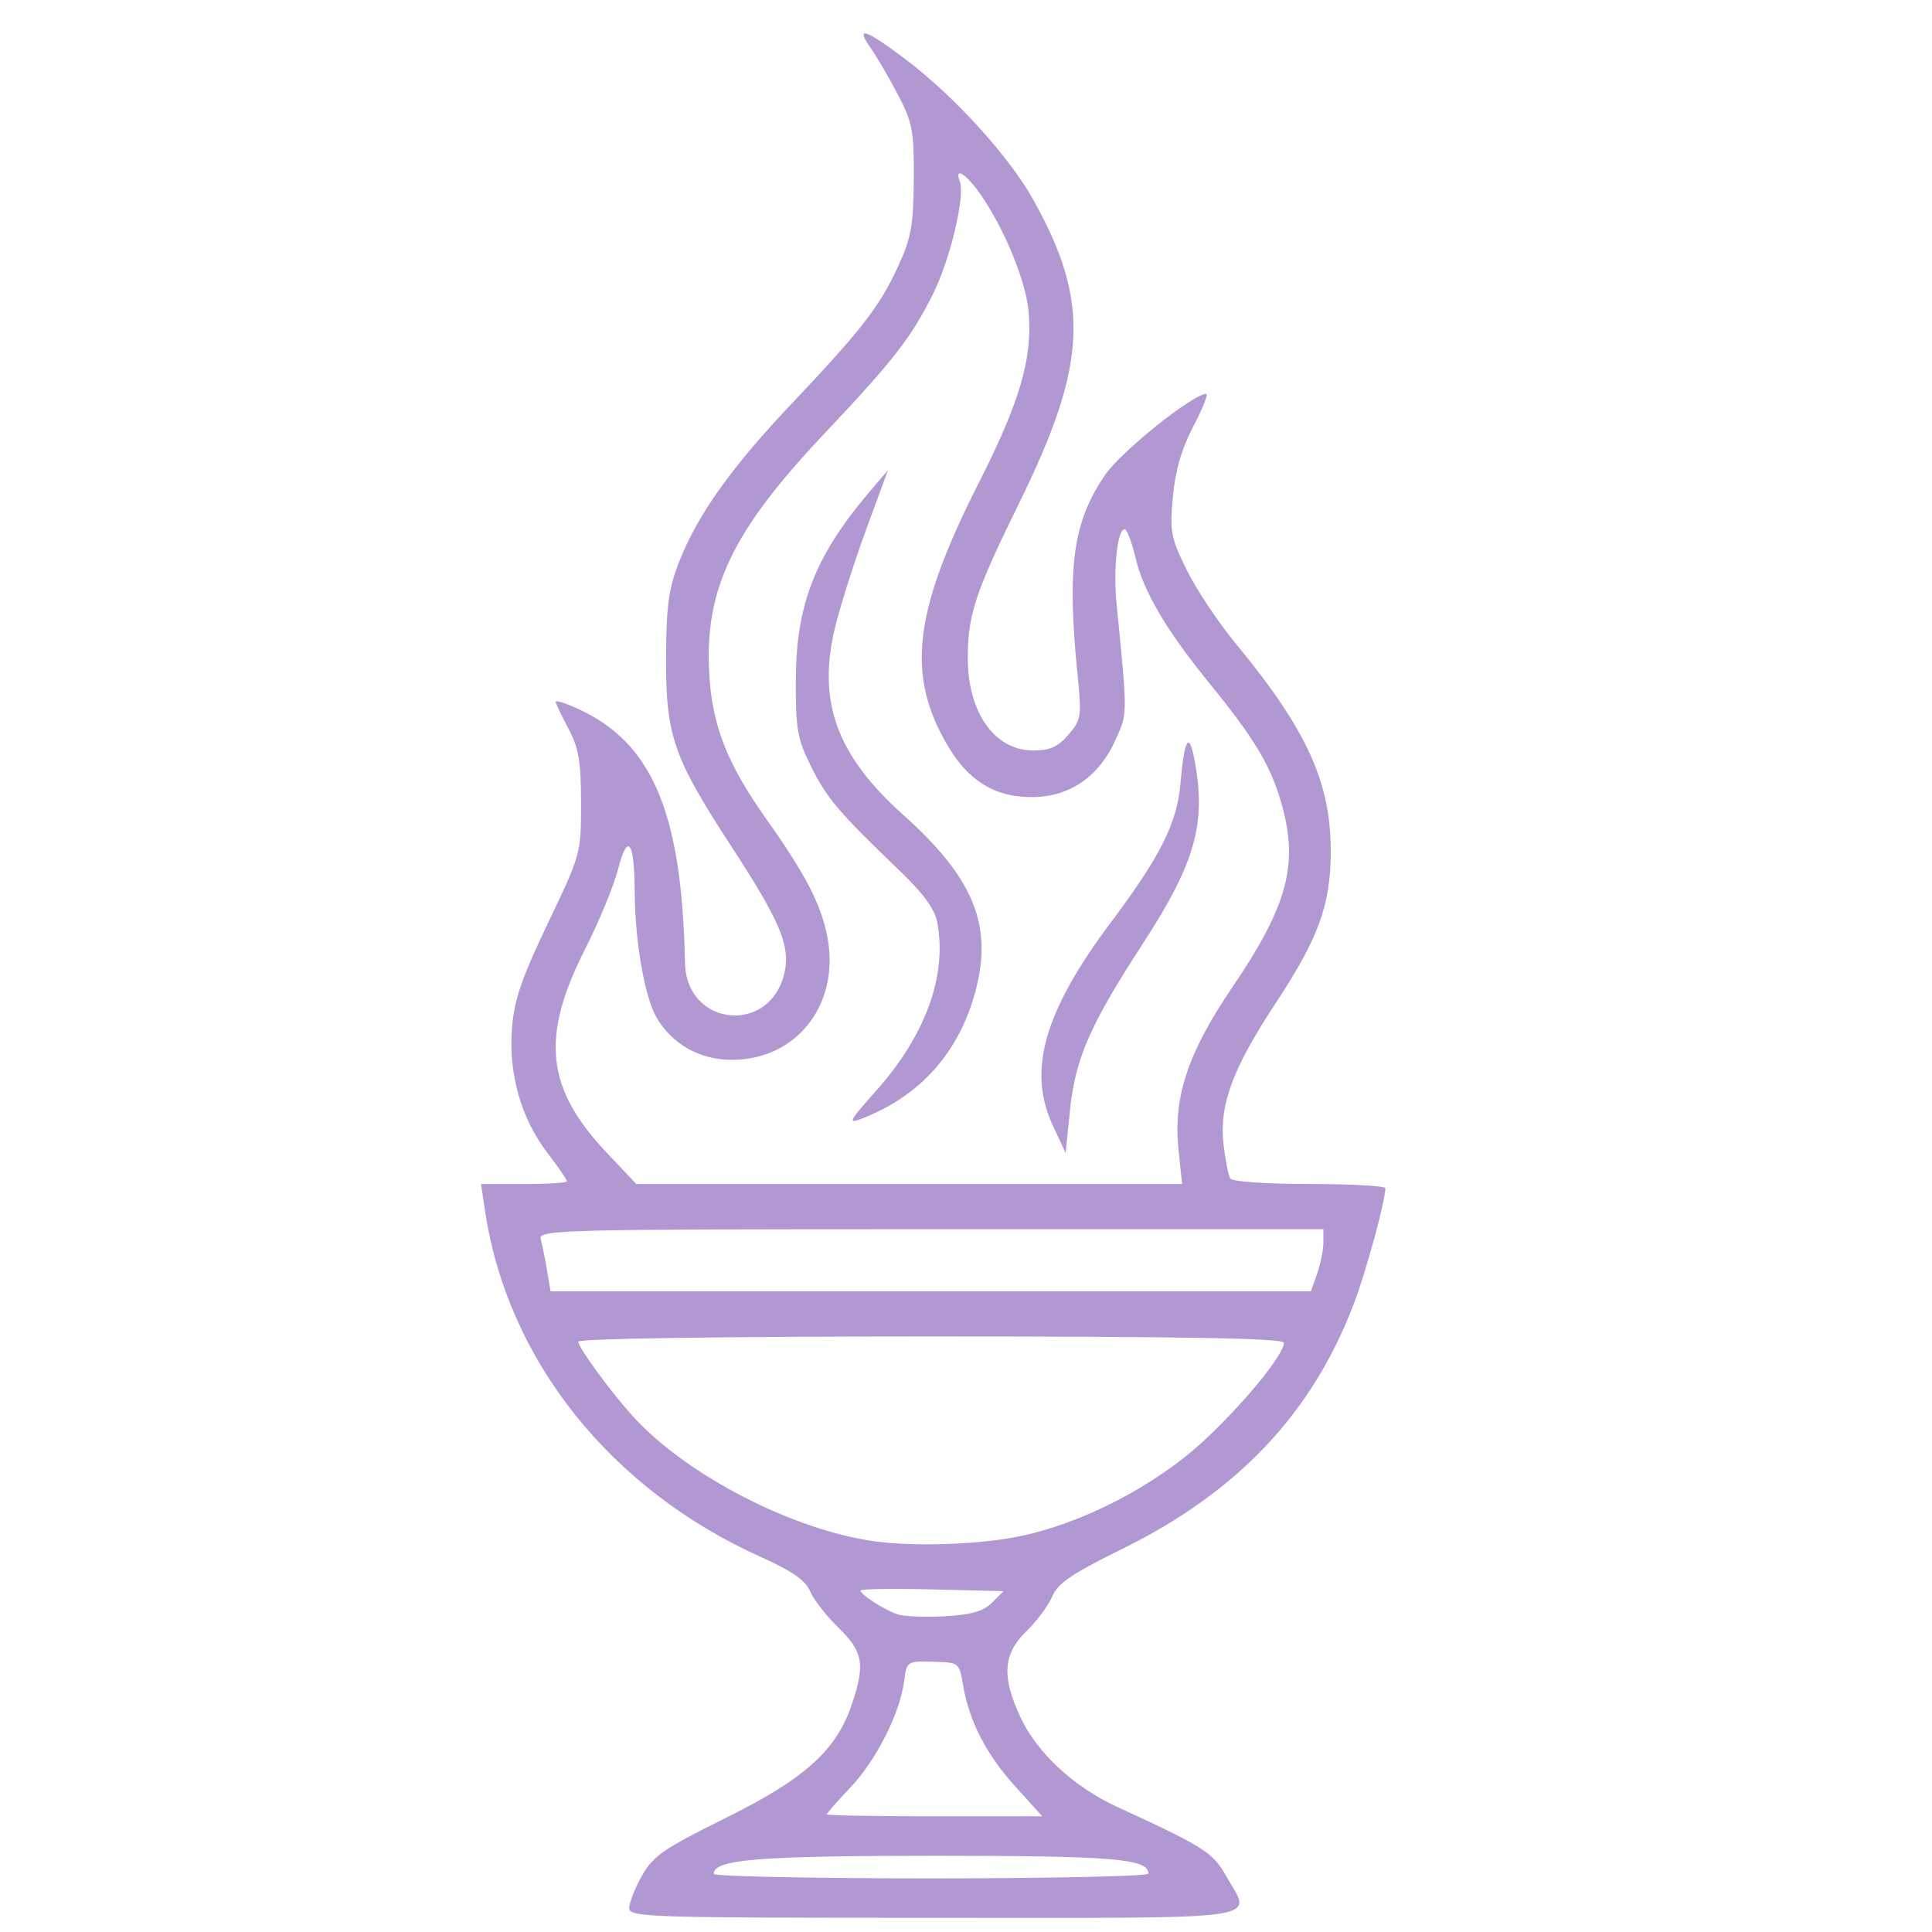 <?xml version="1.0" encoding="UTF-8" standalone="no"?>
<svg
   xmlns:dc="http://purl.org/dc/elements/1.1/"
   xmlns:cc="http://creativecommons.org/ns#"
   xmlns:rdf="http://www.w3.org/1999/02/22-rdf-syntax-ns#"
   xmlns:svg="http://www.w3.org/2000/svg"
   xmlns="http://www.w3.org/2000/svg"
   xmlns:sodipodi="http://sodipodi.sourceforge.net/DTD/sodipodi-0.dtd"
   xmlns:inkscape="http://www.inkscape.org/namespaces/inkscape"
   width="512"
   height="512"
   viewBox="0 0 135.467 135.467"
   version="1.1"
   id="svg273"
   inkscape:version="1.0.2-2 (e86c870879, 2021-01-15)"
   sodipodi:docname="anima.svg">
  <defs
     id="defs267" />
  <sodipodi:namedview
     id="base"
     pagecolor="#ffffff"
     bordercolor="#666666"
     borderopacity="1.0"
     inkscape:pageopacity="0.0"
     inkscape:pageshadow="2"
     inkscape:zoom="0.35"
     inkscape:cx="-150"
     inkscape:cy="560"
     inkscape:document-units="mm"
     inkscape:current-layer="layer1"
     inkscape:document-rotation="0"
     showgrid="false"
     inkscape:window-width="1920"
     inkscape:window-height="1009"
     inkscape:window-x="-8"
     inkscape:window-y="-8"
     inkscape:window-maximized="1"
     units="px" />
  <g
     inkscape:label="Layer 1"
     inkscape:groupmode="layer"
     id="layer1">
    <path
       style="fill:#b198d3;stroke-width:0.396;fill-opacity:1"
       d="m 44.116,133.785 c 0.003,-0.381 0.41,-1.404 0.902,-2.274 0.78,-1.377 1.535,-1.898 5.832,-4.024 5.547,-2.745 7.77,-4.733 8.855,-7.917 0.978,-2.869 0.831,-3.736 -0.926,-5.451 -0.857,-0.837 -1.751,-1.987 -1.987,-2.556 -0.312,-0.753 -1.255,-1.406 -3.463,-2.4 C 42.793,104.42 35.573,95.355 34.01,84.903 l -0.281,-1.88 h 3.013 c 1.657,0 3.013,-0.088 3.013,-0.194 0,-0.107 -0.622,-1.009 -1.382,-2.005 -1.843,-2.415 -2.73,-5.552 -2.473,-8.751 0.159,-1.982 0.68,-3.5 2.522,-7.351 2.302,-4.812 2.322,-4.884 2.319,-8.416 -0.002,-2.928 -0.161,-3.859 -0.891,-5.229 -0.488,-0.917 -0.888,-1.76 -0.888,-1.874 0,-0.114 0.668,0.093 1.484,0.46 5.286,2.377 7.367,7.274 7.584,17.841 0.094,4.563 6.102,5.071 6.998,0.592 0.369,-1.847 -0.368,-3.562 -3.794,-8.82 -4.047,-6.211 -4.56,-7.712 -4.531,-13.263 0.018,-3.551 0.187,-4.773 0.917,-6.624 1.31,-3.326 3.644,-6.601 7.93,-11.129 4.875,-5.15 6.143,-6.79 7.441,-9.623 0.902,-1.968 1.061,-2.864 1.081,-6.069 0.021,-3.399 -0.086,-3.969 -1.116,-5.937 -0.627,-1.197 -1.485,-2.667 -1.907,-3.265 -1.123,-1.592 -0.371,-1.339 2.517,0.847 3.354,2.539 7.189,6.759 8.863,9.753 4.029,7.205 3.833,11.533 -0.966,21.301 -3.08,6.268 -3.602,7.842 -3.605,10.858 -0.004,3.84 1.879,6.498 4.604,6.498 1.153,0 1.723,-0.257 2.453,-1.106 0.893,-1.039 0.933,-1.288 0.65,-4.097 -0.773,-7.679 -0.341,-10.836 1.934,-14.137 1.133,-1.644 6.128,-5.645 7.077,-5.668 0.162,-0.003 -0.242,1.017 -0.898,2.269 -0.821,1.568 -1.268,3.105 -1.439,4.943 -0.227,2.444 -0.146,2.874 0.975,5.145 0.672,1.363 2.216,3.681 3.429,5.15 5.033,6.093 6.711,9.805 6.665,14.744 -0.034,3.663 -0.881,5.951 -3.895,10.525 -3.002,4.555 -3.945,7.133 -3.619,9.89 0.128,1.082 0.34,2.141 0.472,2.353 0.136,0.22 2.526,0.386 5.559,0.386 2.926,0 5.317,0.134 5.314,0.297 -0.019,0.945 -1.348,5.822 -2.198,8.064 -2.919,7.7 -8.139,13.23 -16.265,17.231 -3.508,1.727 -4.515,2.41 -4.891,3.317 -0.26,0.628 -1.076,1.728 -1.812,2.443 -1.645,1.598 -1.754,3.187 -0.414,6.05 1.168,2.497 3.755,4.889 6.798,6.284 6.001,2.752 6.695,3.191 7.596,4.798 1.807,3.222 3.556,2.969 -20.472,2.969 -20.094,0 -21.373,-0.041 -21.367,-0.693 z m 36.407,-2.41 c 0,-1.047 -2.438,-1.251 -14.932,-1.251 -12.449,0 -15.545,0.252 -15.545,1.267 0,0.174 6.857,0.316 15.238,0.316 8.381,0 15.238,-0.15 15.238,-0.332 z m -9.324,-6.099 c -2.047,-2.266 -3.231,-4.555 -3.663,-7.084 -0.277,-1.622 -0.283,-1.626 -2.116,-1.674 -1.831,-0.048 -1.84,-0.042 -2.034,1.409 -0.301,2.248 -1.971,5.532 -3.783,7.436 -0.902,0.948 -1.64,1.784 -1.64,1.858 0,0.073 3.401,0.133 7.557,0.133 h 7.557 z m -1.647,-12.897 0.81,-0.81 -5.013,-0.123 c -2.757,-0.067 -5.012,-0.032 -5.012,0.079 0.001,0.279 1.616,1.323 2.573,1.663 0.435,0.155 1.926,0.218 3.311,0.141 1.883,-0.105 2.724,-0.345 3.33,-0.95 z m 1.786,-4.628 c 4.471,-0.886 9.619,-3.536 13.06,-6.721 2.812,-2.603 5.625,-6.043 5.625,-6.877 0,-0.32 -6.795,-0.442 -24.738,-0.442 -14.86,0 -24.738,0.146 -24.738,0.365 0,0.42 2.371,3.645 3.908,5.316 3.755,4.083 11.167,7.897 16.871,8.681 2.777,0.382 7.171,0.24 10.011,-0.323 z M 92.358,89.297 c 0.239,-0.686 0.435,-1.665 0.435,-2.177 v -0.93 h -27.535 c -26.032,0 -27.524,0.038 -27.345,0.693 0.105,0.381 0.303,1.361 0.44,2.177 l 0.25,1.484 h 26.66 26.66 z m -9.722,-8.655 c -0.386,-3.696 0.634,-6.792 3.755,-11.394 3.961,-5.84 4.707,-8.724 3.399,-13.128 -0.748,-2.517 -1.892,-4.407 -4.92,-8.125 -3.088,-3.792 -4.676,-6.477 -5.244,-8.867 -0.264,-1.11 -0.607,-2.018 -0.763,-2.018 -0.516,0 -0.813,2.756 -0.568,5.258 0.771,7.866 0.773,7.595 -0.053,9.461 -1.149,2.597 -3.206,4.036 -5.805,4.061 -2.942,0.029 -4.908,-1.351 -6.518,-4.573 -2.285,-4.573 -1.612,-8.927 2.69,-17.417 2.908,-5.739 3.79,-8.746 3.52,-12.002 -0.177,-2.132 -1.667,-5.79 -3.357,-8.24 -1.005,-1.457 -1.887,-2.017 -1.472,-0.935 0.392,1.021 -0.685,5.515 -1.9,7.933 -1.541,3.063 -2.738,4.599 -7.624,9.775 -6.414,6.795 -8.361,10.842 -8.05,16.735 0.194,3.681 1.24,6.358 4.017,10.278 2.671,3.77 3.755,5.832 4.228,8.036 1.029,4.798 -2.014,8.834 -6.66,8.834 -2.241,0 -4.185,-1.094 -5.278,-2.97 -0.836,-1.436 -1.52,-5.407 -1.532,-8.904 -0.012,-3.478 -0.502,-4.101 -1.166,-1.485 -0.29,1.143 -1.339,3.682 -2.331,5.641 -3.111,6.147 -2.72,9.727 1.557,14.249 l 2.059,2.177 H 63.753 82.885 Z m -8.824,-1.744 c -1.791,-3.846 -0.595,-7.993 4.119,-14.279 3.429,-4.572 4.591,-6.892 4.835,-9.653 0.275,-3.11 0.589,-3.707 0.96,-1.826 0.896,4.542 0.127,7.311 -3.632,13.09 -3.67,5.642 -4.699,8.004 -5.071,11.648 l -0.304,2.969 z m -12.377,-2.42 c 3.459,-3.881 4.982,-8.07 4.285,-11.785 -0.181,-0.964 -0.956,-2.028 -2.682,-3.683 -4.223,-4.049 -5.068,-5.044 -6.174,-7.275 -0.963,-1.943 -1.077,-2.601 -1.061,-6.135 0.024,-5.22 1.371,-8.648 5.146,-13.095 l 1.316,-1.55 -1.57,4.282 c -0.863,2.355 -1.845,5.47 -2.182,6.923 -1.188,5.124 0.194,8.836 4.838,12.993 4.868,4.357 6.248,7.66 5.089,12.183 -1.07,4.177 -3.616,7.212 -7.429,8.857 -1.694,0.731 -1.671,0.637 0.424,-1.714 z"
       id="path24-1"
       sodipodi:nodetypes="cssssssscssssscsscssssssssssssscsssscsssscssssssssssssscsssssssssssscsccccssscsssssssssscscscccsssssssssssssssssssssssssscccssssssscssssssscssssss" />
  </g>
</svg>
